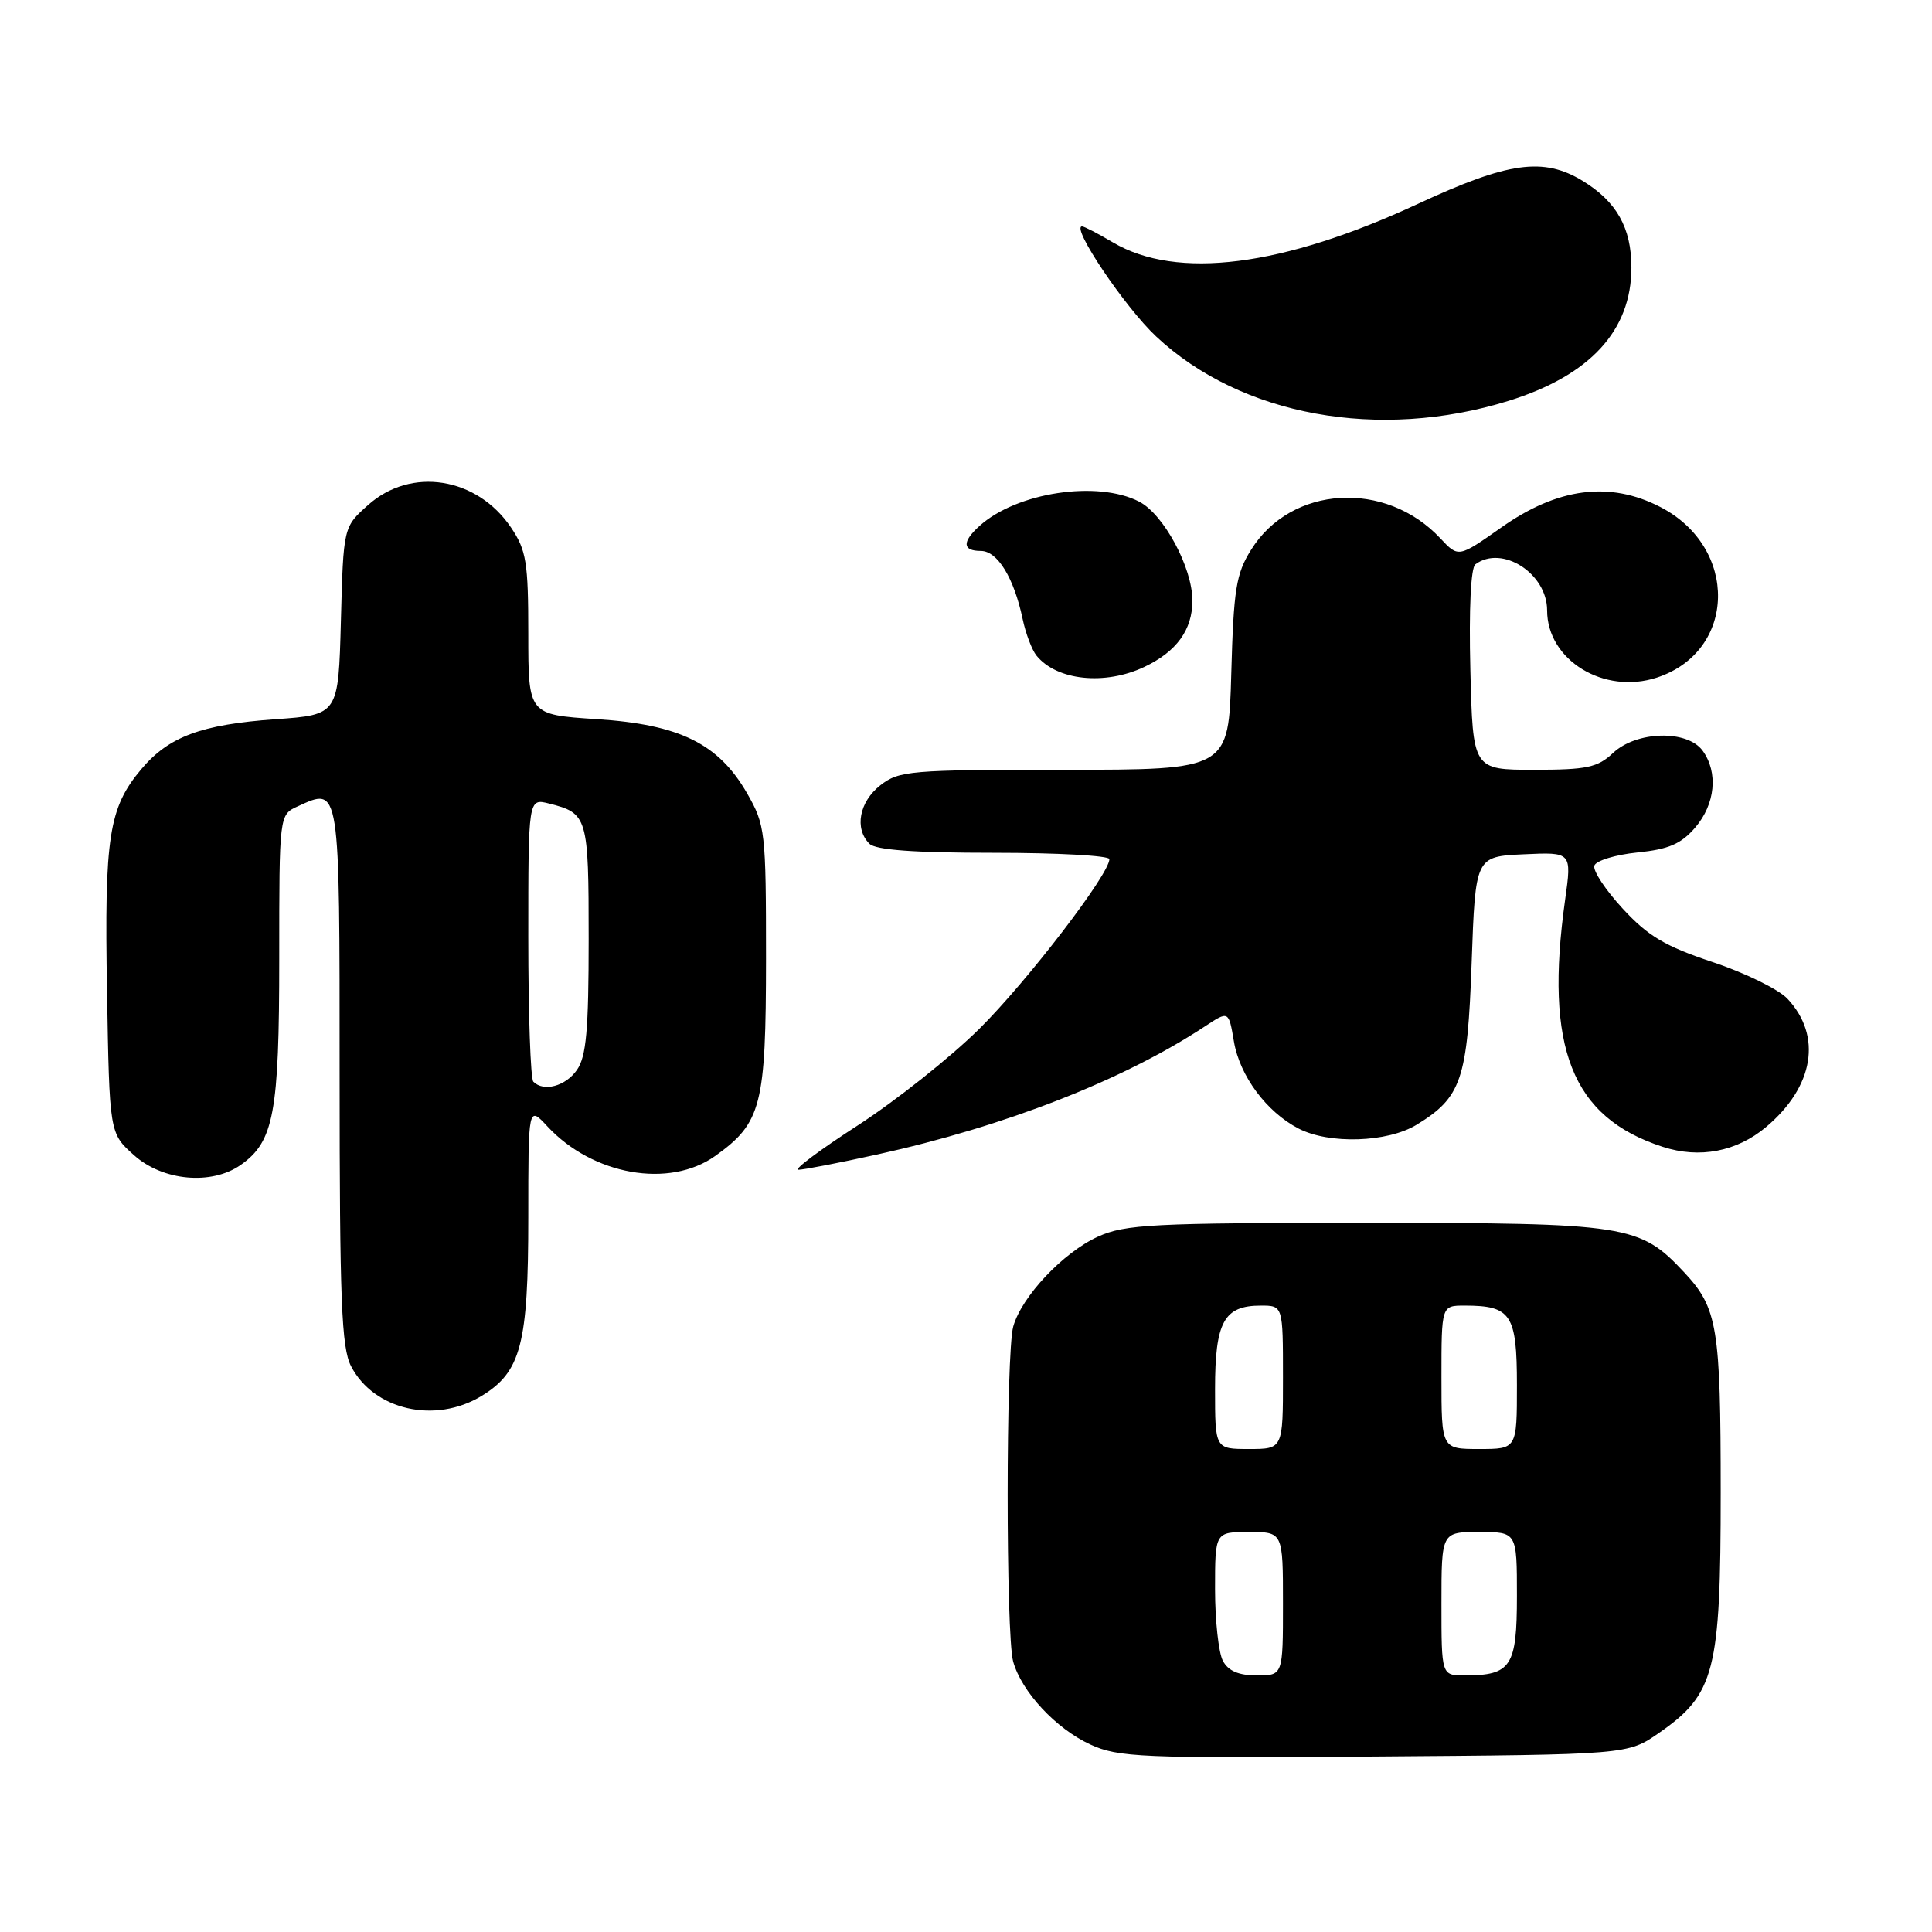 <?xml version="1.0" encoding="UTF-8" standalone="no"?>
<!DOCTYPE svg PUBLIC "-//W3C//DTD SVG 1.1//EN" "http://www.w3.org/Graphics/SVG/1.1/DTD/svg11.dtd" >
<svg xmlns="http://www.w3.org/2000/svg" xmlns:xlink="http://www.w3.org/1999/xlink" version="1.1" viewBox="0 0 256 256">
 <g >
 <path fill="currentColor"
d=" M 219.80 229.64 C 227.23 224.49 228.00 221.49 228.00 197.75 C 228.00 175.85 227.58 173.33 223.19 168.62 C 217.26 162.28 215.75 162.04 181.00 162.04 C 152.67 162.04 149.10 162.23 145.49 163.86 C 140.87 165.96 135.38 171.79 134.26 175.77 C 133.28 179.29 133.27 216.66 134.25 220.17 C 135.37 224.17 139.91 229.05 144.46 231.15 C 148.18 232.86 151.12 232.99 182.09 232.75 C 215.68 232.50 215.68 232.50 219.80 229.64 Z  M 63.81 184.97 C 69.04 181.79 70.00 178.11 70.00 161.29 C 70.00 146.52 70.00 146.52 72.53 149.25 C 78.53 155.72 88.68 157.51 94.77 153.17 C 100.90 148.79 101.49 146.49 101.50 127.00 C 101.50 110.18 101.40 109.33 99.01 105.15 C 95.23 98.55 90.08 96.00 79.06 95.29 C 70.00 94.70 70.00 94.70 70.00 84.00 C 70.00 74.51 69.74 72.91 67.72 69.91 C 63.20 63.21 54.47 61.82 48.77 66.92 C 45.50 69.83 45.50 69.83 45.17 82.27 C 44.84 94.71 44.84 94.71 36.52 95.30 C 26.67 96.00 22.36 97.60 18.73 101.91 C 14.41 107.04 13.82 110.85 14.18 131.33 C 14.50 150.17 14.50 150.17 17.77 153.08 C 21.58 156.49 28.02 157.07 31.88 154.37 C 36.29 151.28 37.00 147.50 37.00 127.01 C 37.00 107.96 37.00 107.96 39.44 106.85 C 45.08 104.27 45.00 103.74 45.00 142.52 C 45.00 172.32 45.25 178.57 46.51 181.02 C 49.52 186.85 57.68 188.71 63.81 184.97 Z  M 116.26 152.97 C 133.17 149.25 148.85 143.12 159.66 136.00 C 162.81 133.92 162.81 133.92 163.50 138.00 C 164.27 142.56 167.82 147.34 172.07 149.54 C 176.13 151.64 183.84 151.39 187.70 149.04 C 193.65 145.41 194.45 143.06 195.00 127.55 C 195.50 113.50 195.50 113.50 201.88 113.20 C 208.27 112.90 208.27 112.90 207.39 119.20 C 204.63 138.86 208.26 148.05 220.32 151.96 C 225.20 153.55 230.13 152.60 234.01 149.34 C 240.36 144.00 241.48 137.27 236.84 132.33 C 235.67 131.09 231.21 128.90 226.93 127.48 C 220.62 125.38 218.36 124.03 215.01 120.39 C 212.73 117.92 211.04 115.36 211.26 114.70 C 211.48 114.04 214.04 113.26 216.95 112.96 C 221.11 112.54 222.75 111.83 224.62 109.66 C 227.29 106.55 227.70 102.34 225.60 99.46 C 223.56 96.68 216.85 96.85 213.74 99.77 C 211.69 101.70 210.27 102.00 203.27 102.00 C 195.16 102.00 195.16 102.00 194.83 88.75 C 194.63 80.68 194.89 75.21 195.50 74.77 C 199.04 72.16 205.00 75.99 205.00 80.87 C 205.00 87.47 212.54 92.09 219.56 89.78 C 230.13 86.29 230.40 72.54 220.00 67.18 C 213.30 63.72 206.41 64.61 198.92 69.90 C 193.25 73.89 193.25 73.89 190.87 71.35 C 183.60 63.56 171.08 64.31 165.77 72.86 C 163.78 76.04 163.46 78.10 163.15 89.25 C 162.80 102.00 162.80 102.00 141.03 102.00 C 120.53 102.00 119.12 102.12 116.63 104.07 C 113.85 106.26 113.19 109.79 115.20 111.80 C 116.03 112.63 121.13 113.00 131.70 113.00 C 140.12 113.00 147.00 113.38 147.00 113.84 C 147.00 115.84 136.09 130.06 129.74 136.35 C 125.93 140.11 118.71 145.85 113.69 149.10 C 108.67 152.34 105.11 155.00 105.79 155.00 C 106.47 155.00 111.18 154.09 116.26 152.97 Z  M 151.63 88.37 C 155.90 86.35 158.00 83.45 158.00 79.59 C 158.00 75.21 154.21 68.16 150.95 66.47 C 145.41 63.61 134.71 65.24 129.79 69.69 C 127.45 71.80 127.52 73.00 129.97 73.00 C 132.17 73.00 134.35 76.56 135.50 82.00 C 135.90 83.92 136.73 86.11 137.33 86.86 C 140.01 90.18 146.40 90.85 151.63 88.37 Z  M 199.91 53.11 C 210.69 49.75 216.17 43.80 216.17 35.45 C 216.17 30.18 214.21 26.71 209.70 23.96 C 204.51 20.80 199.85 21.45 187.91 27.00 C 169.93 35.35 155.96 37.12 147.47 32.12 C 145.50 30.95 143.66 30.00 143.38 30.00 C 141.85 30.00 149.06 40.72 153.20 44.59 C 164.46 55.12 182.73 58.45 199.91 53.11 Z  M 162.04 220.07 C 161.47 219.00 161.00 214.73 161.00 210.57 C 161.00 203.00 161.00 203.00 165.50 203.00 C 170.00 203.00 170.00 203.00 170.00 212.50 C 170.00 222.00 170.00 222.00 166.54 222.00 C 164.13 222.00 162.75 221.41 162.04 220.07 Z  M 191.00 212.50 C 191.00 203.00 191.00 203.00 196.00 203.00 C 201.00 203.00 201.00 203.00 201.00 211.46 C 201.00 220.84 200.24 222.00 194.07 222.00 C 191.00 222.00 191.00 222.00 191.00 212.50 Z  M 161.00 184.07 C 161.00 175.15 162.18 173.00 167.07 173.00 C 170.00 173.00 170.00 173.00 170.00 182.50 C 170.00 192.00 170.00 192.00 165.50 192.00 C 161.00 192.00 161.00 192.00 161.00 184.07 Z  M 191.00 182.50 C 191.00 173.00 191.00 173.00 194.07 173.00 C 200.24 173.00 201.00 174.16 201.00 183.54 C 201.00 192.00 201.00 192.00 196.00 192.00 C 191.00 192.00 191.00 192.00 191.00 182.50 Z  M 70.67 143.33 C 70.30 142.97 70.00 134.37 70.00 124.22 C 70.00 105.78 70.00 105.78 72.74 106.47 C 77.87 107.76 78.00 108.20 78.00 124.40 C 78.00 136.50 77.69 140.00 76.44 141.78 C 74.94 143.93 72.04 144.71 70.67 143.33 Z "/>
</g>
</svg>
